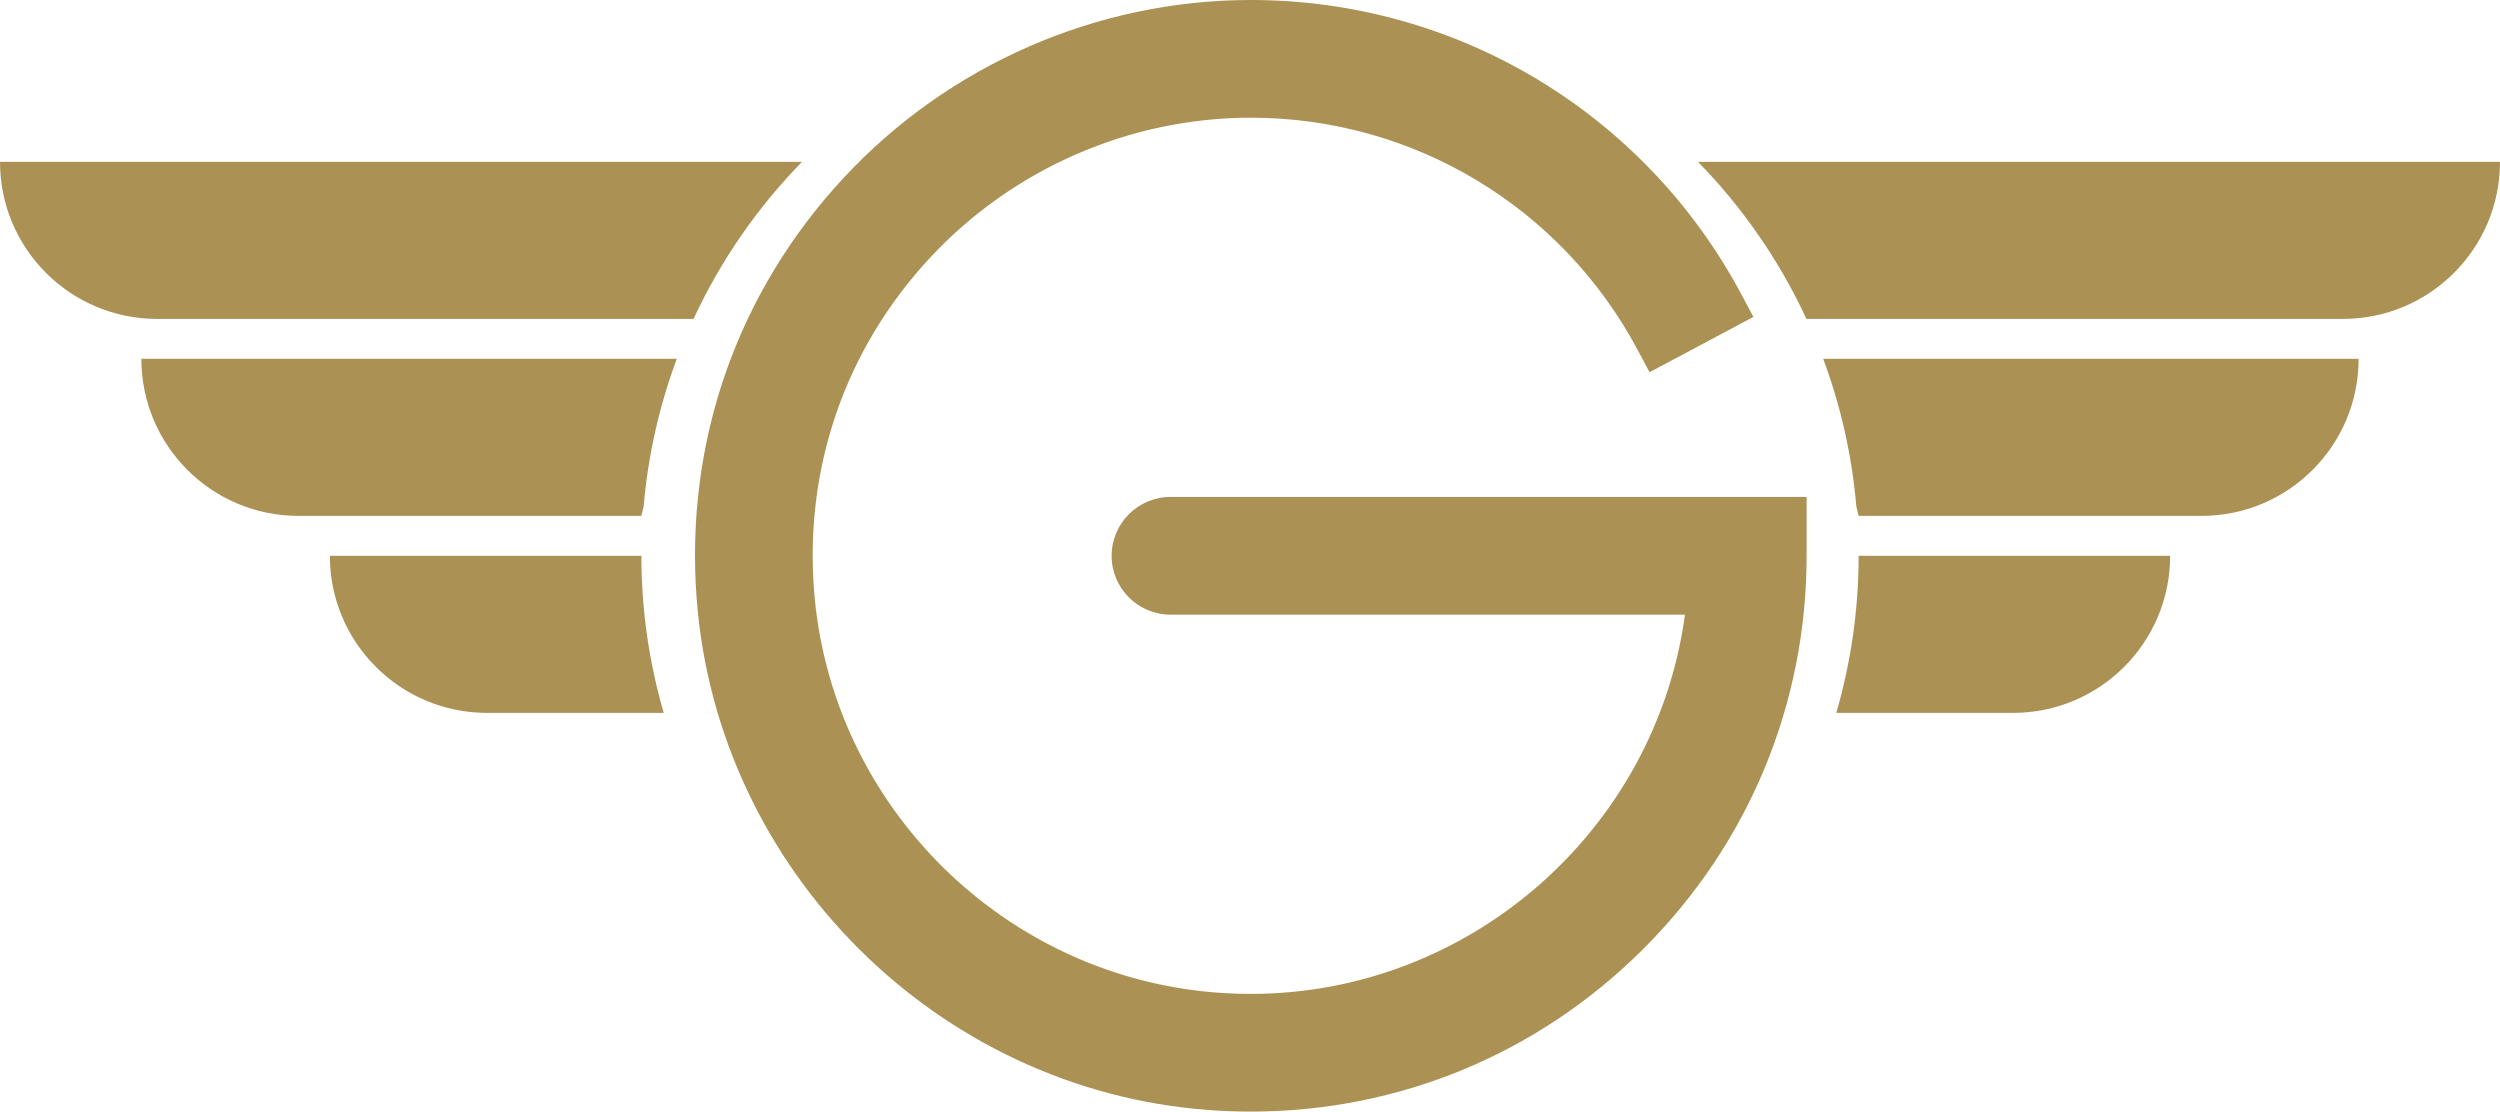 <svg version="1.1" id="图层_1" x="0px" y="0px" width="306.332px" height="136.205px" viewBox="0 0 306.332 136.205" enable-background="new 0 0 306.332 136.205" xml:space="preserve" xmlns="http://www.w3.org/2000/svg" xmlns:xlink="http://www.w3.org/1999/xlink" xmlns:xml="http://www.w3.org/XML/1998/namespace">
  <path fill="#AB9154" d="M143.42,60.893h77.949v7.211c0,18.165-7.092,35.256-19.969,48.133
	c-12.875,12.877-29.973,19.969-48.131,19.969c-0.002,0-0.001,0-0.002,0c-1.73,0-3.489-0.066-5.224-0.195
	c-33.242-2.496-60.189-29.443-62.682-62.684c-1.439-19.16,4.948-37.451,17.984-51.504C116.212,7.955,134.408,0,153.269,0
	c25.235,0,48.283,13.85,60.148,36.143l1.433,2.689l-12.728,6.779l-1.433-2.693c-9.357-17.578-27.527-28.496-47.421-28.496
	c-14.864,0-29.205,6.27-39.348,17.203c-10.277,11.074-15.314,25.494-14.182,40.603c1.997,26.616,23.609,47.879,50.271,49.461
	c1.084,0.065,2.181,0.096,3.26,0.096c26.885,0,49.643-20.158,53.194-46.469H143.42c-3.975,0-7.21-3.234-7.21-7.211
	S139.445,60.893,143.42,60.893z M40.417,68.104c0,10.627,8.618,19.247,19.249,19.247h21.66c-1.77-6.111-2.736-12.564-2.736-19.247
	H40.417z M0,19.83c0,10.631,8.619,19.246,19.248,19.246h65.736c3.324-7.168,7.836-13.666,13.289-19.246H0z M36.569,63.213h42.024
	l0.273-1.139c0.546-6.318,1.933-12.393,4.064-18.107H17.322C17.322,54.596,25.939,63.213,36.569,63.213z M225.006,87.351h21.66
	c10.63,0,19.249-8.619,19.249-19.247h-38.171C227.744,74.785,226.775,81.237,225.006,87.351z M208.059,19.83
	c5.453,5.58,9.967,12.078,13.289,19.246h65.737c10.628,0,19.247-8.615,19.247-19.246H208.059z M227.465,62.074l0.273,1.139h42.023
	c10.631,0,19.247-8.617,19.247-19.246H223.4C225.532,49.682,226.919,55.756,227.465,62.074z" class="color c1"/>
</svg>